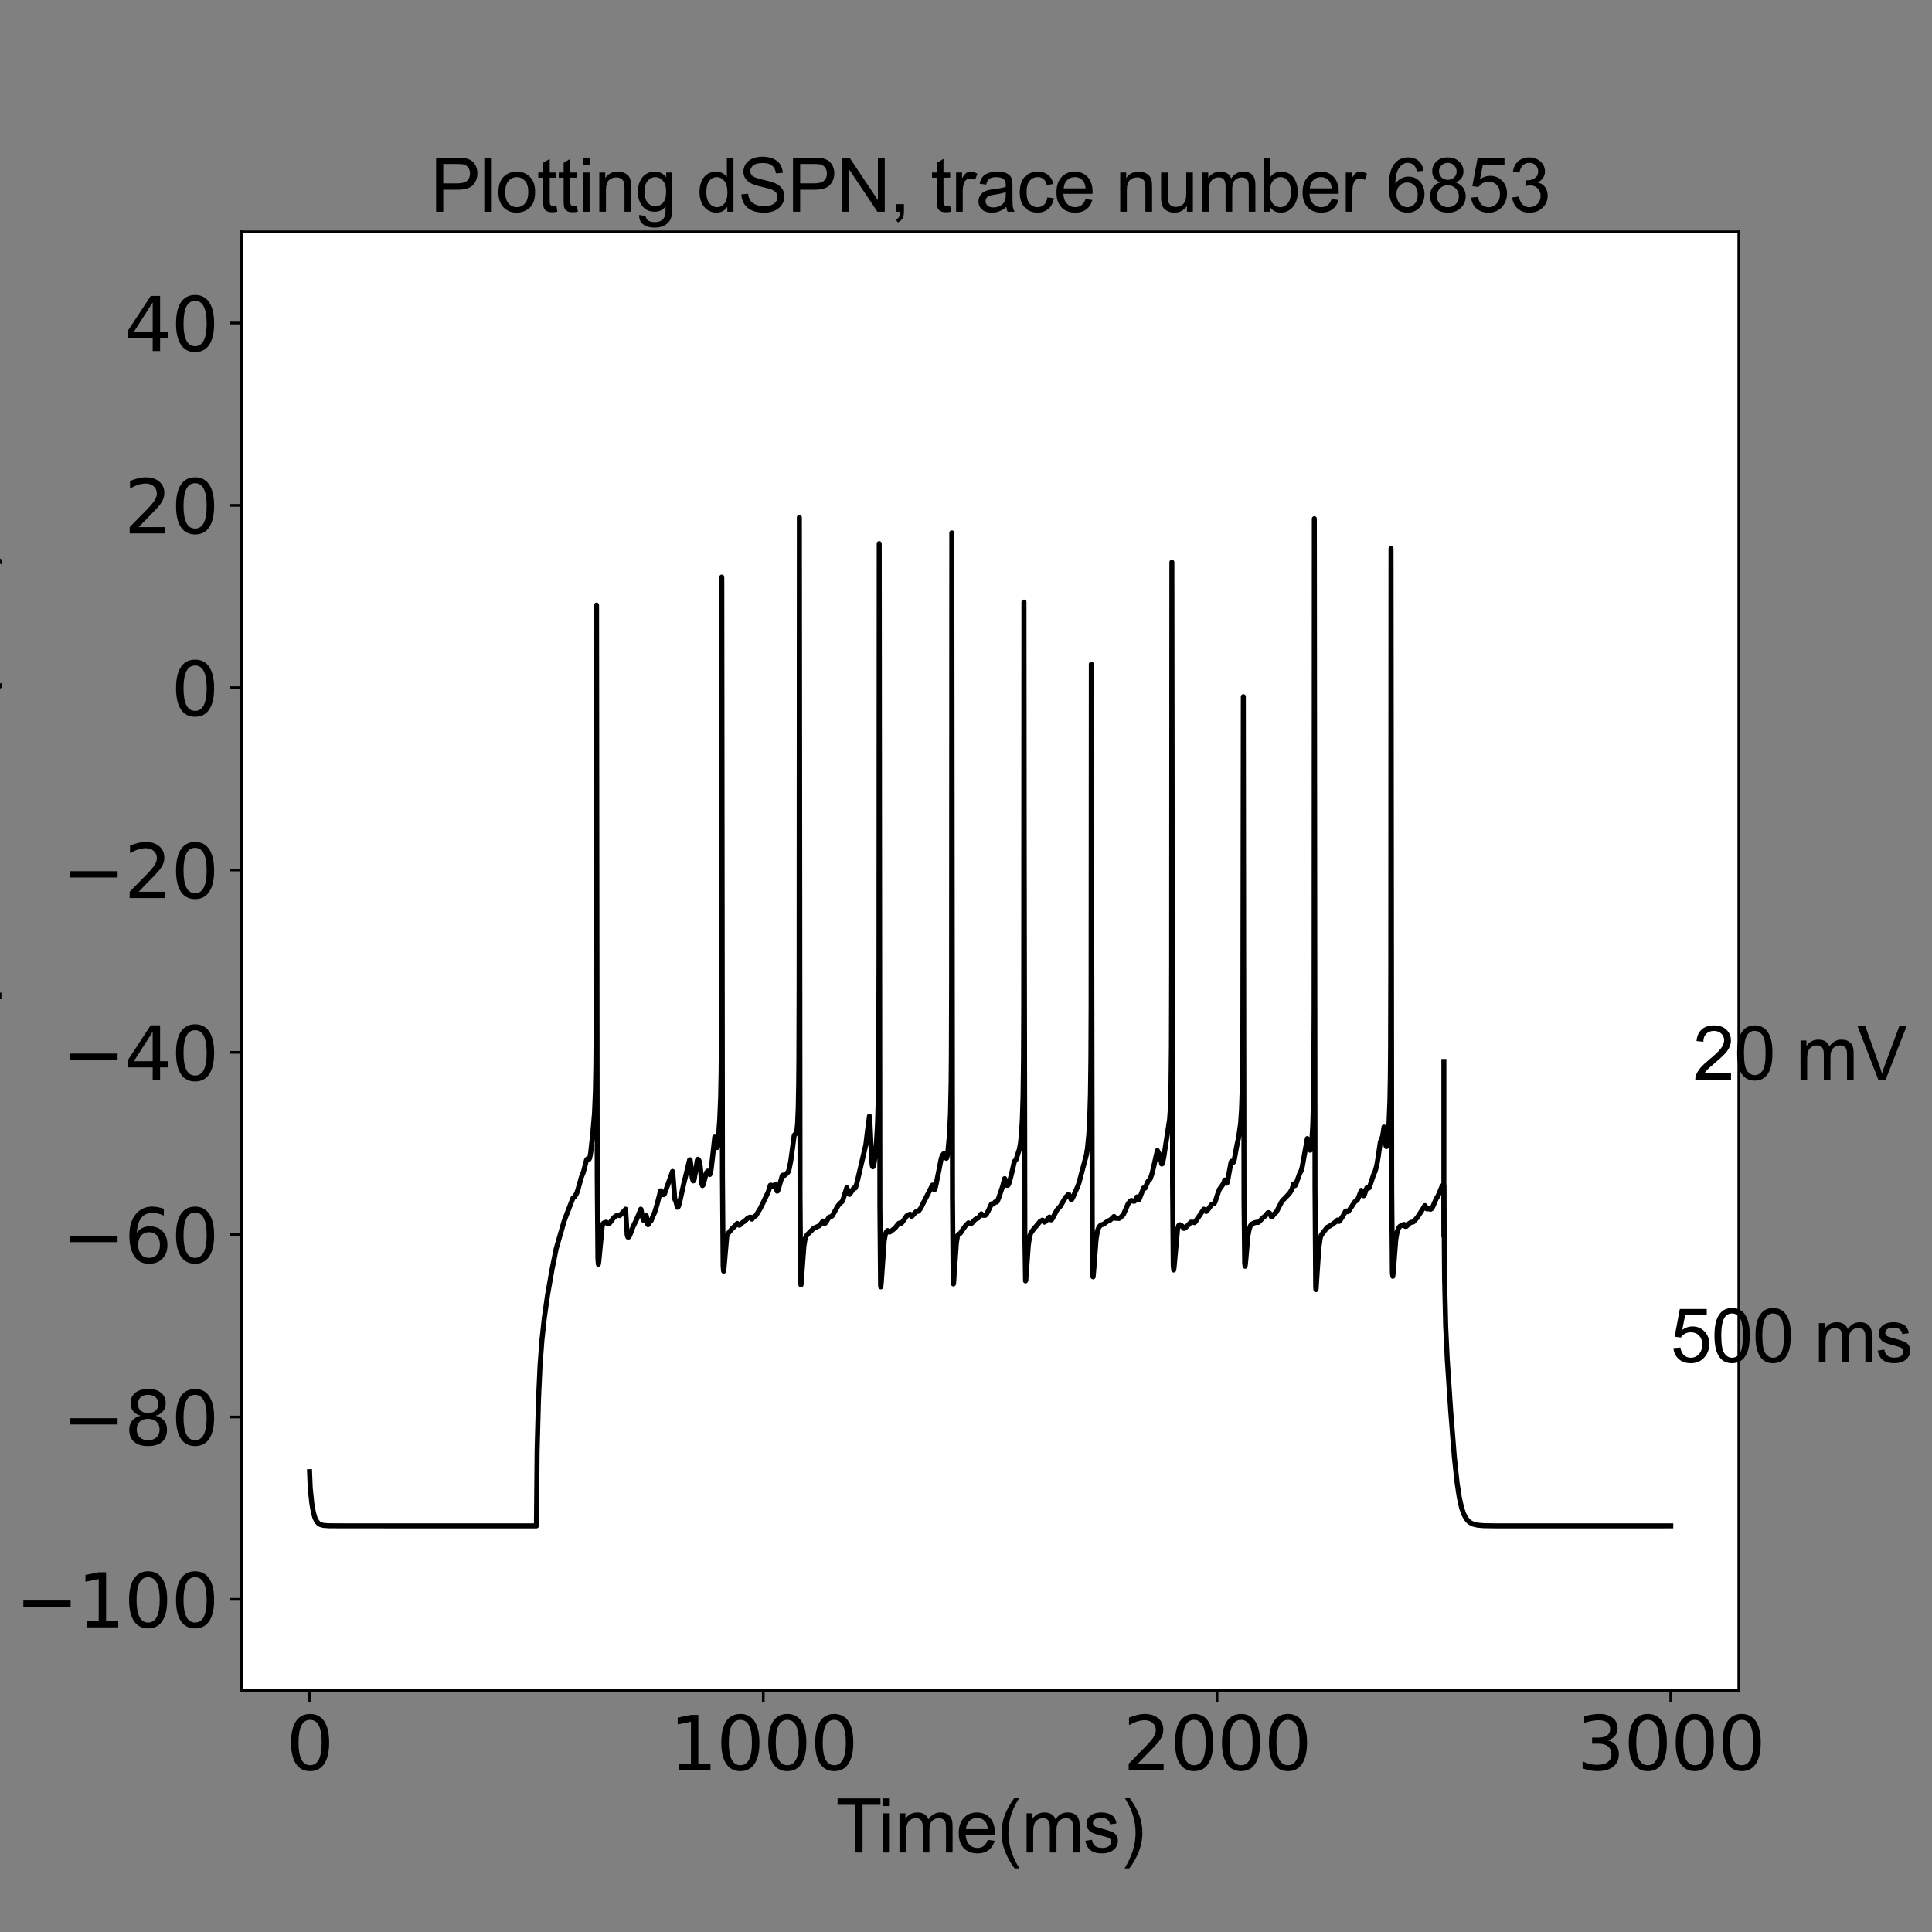 <?xml version="1.0" encoding="utf-8" standalone="no"?>
<!DOCTYPE svg PUBLIC "-//W3C//DTD SVG 1.1//EN"
  "http://www.w3.org/Graphics/SVG/1.1/DTD/svg11.dtd">
<svg xmlns:xlink="http://www.w3.org/1999/xlink" width="576pt" height="576pt" viewBox="0 0 576 576" xmlns="http://www.w3.org/2000/svg" version="1.1">
 <rect x="0" y="0" width="576" height="576" fill="#808080" stroke="none"/>
 <defs>
  <style type="text/css">*{stroke-linejoin: round; stroke-linecap: butt}</style>
 </defs>
 <g id="figure_1">
  <g id="patch_1">
   <path d="M 0 576 
L 576 576 
L 576 0 
L 0 0 
L 0 576 
z
" style="fill: none"/>
  </g>
  <g id="axes_1">
   <g id="patch_2">
    <path d="M 72 504 
L 518.4 504 
L 518.4 69.12 
L 72 69.12 
z
" style="fill: #ffffff"/>
   </g>
   <g id="matplotlib.axis_1">
    <g id="xtick_1">
     <g id="line2d_1">
      <defs>
       <path id="mdc29467025" d="M 0 0 
L 0 3.5 
" style="stroke: #000000; stroke-width: 0.8"/>
      </defs>
      <g>
       <use xlink:href="#mdc29467025" x="92.291" y="504" style="stroke: #000000; stroke-width: 0.8"/>
      </g>
     </g>
     <g id="text_1">
      <!-- 0 -->
      <g transform="translate(85.292 527.717)scale(0.22 -0.22)">
       <defs>
        <path id="DejaVuSans-30" d="M 2034 4250 
Q 1547 4250 1301 3770 
Q 1056 3291 1056 2328 
Q 1056 1369 1301 889 
Q 1547 409 2034 409 
Q 2525 409 2770 889 
Q 3016 1369 3016 2328 
Q 3016 3291 2770 3770 
Q 2525 4250 2034 4250 
z
M 2034 4750 
Q 2819 4750 3233 4129 
Q 3647 3509 3647 2328 
Q 3647 1150 3233 529 
Q 2819 -91 2034 -91 
Q 1250 -91 836 529 
Q 422 1150 422 2328 
Q 422 3509 836 4129 
Q 1250 4750 2034 4750 
z
" transform="scale(0.016)"/>
       </defs>
       <use xlink:href="#DejaVuSans-30"/>
      </g>
     </g>
    </g>
    <g id="xtick_2">
     <g id="line2d_2">
      <g>
       <use xlink:href="#mdc29467025" x="227.564" y="504" style="stroke: #000000; stroke-width: 0.8"/>
      </g>
     </g>
     <g id="text_2">
      <!-- 1000 -->
      <g transform="translate(199.569 527.717)scale(0.22 -0.22)">
       <defs>
        <path id="DejaVuSans-31" d="M 794 531 
L 1825 531 
L 1825 4091 
L 703 3866 
L 703 4441 
L 1819 4666 
L 2450 4666 
L 2450 531 
L 3481 531 
L 3481 0 
L 794 0 
L 794 531 
z
" transform="scale(0.016)"/>
       </defs>
       <use xlink:href="#DejaVuSans-31"/>
       <use xlink:href="#DejaVuSans-30" x="63.623"/>
       <use xlink:href="#DejaVuSans-30" x="127.246"/>
       <use xlink:href="#DejaVuSans-30" x="190.869"/>
      </g>
     </g>
    </g>
    <g id="xtick_3">
     <g id="line2d_3">
      <g>
       <use xlink:href="#mdc29467025" x="362.836" y="504" style="stroke: #000000; stroke-width: 0.8"/>
      </g>
     </g>
     <g id="text_3">
      <!-- 2000 -->
      <g transform="translate(334.841 527.717)scale(0.22 -0.22)">
       <defs>
        <path id="DejaVuSans-32" d="M 1228 531 
L 3431 531 
L 3431 0 
L 469 0 
L 469 531 
Q 828 903 1448 1529 
Q 2069 2156 2228 2338 
Q 2531 2678 2651 2914 
Q 2772 3150 2772 3378 
Q 2772 3750 2511 3984 
Q 2250 4219 1831 4219 
Q 1534 4219 1204 4116 
Q 875 4013 500 3803 
L 500 4441 
Q 881 4594 1212 4672 
Q 1544 4750 1819 4750 
Q 2544 4750 2975 4387 
Q 3406 4025 3406 3419 
Q 3406 3131 3298 2873 
Q 3191 2616 2906 2266 
Q 2828 2175 2409 1742 
Q 1991 1309 1228 531 
z
" transform="scale(0.016)"/>
       </defs>
       <use xlink:href="#DejaVuSans-32"/>
       <use xlink:href="#DejaVuSans-30" x="63.623"/>
       <use xlink:href="#DejaVuSans-30" x="127.246"/>
       <use xlink:href="#DejaVuSans-30" x="190.869"/>
      </g>
     </g>
    </g>
    <g id="xtick_4">
     <g id="line2d_4">
      <g>
       <use xlink:href="#mdc29467025" x="498.109" y="504" style="stroke: #000000; stroke-width: 0.8"/>
      </g>
     </g>
     <g id="text_4">
      <!-- 3000 -->
      <g transform="translate(470.114 527.717)scale(0.22 -0.22)">
       <defs>
        <path id="DejaVuSans-33" d="M 2597 2516 
Q 3050 2419 3304 2112 
Q 3559 1806 3559 1356 
Q 3559 666 3084 287 
Q 2609 -91 1734 -91 
Q 1441 -91 1130 -33 
Q 819 25 488 141 
L 488 750 
Q 750 597 1062 519 
Q 1375 441 1716 441 
Q 2309 441 2620 675 
Q 2931 909 2931 1356 
Q 2931 1769 2642 2001 
Q 2353 2234 1838 2234 
L 1294 2234 
L 1294 2753 
L 1863 2753 
Q 2328 2753 2575 2939 
Q 2822 3125 2822 3475 
Q 2822 3834 2567 4026 
Q 2313 4219 1838 4219 
Q 1578 4219 1281 4162 
Q 984 4106 628 3988 
L 628 4550 
Q 988 4650 1302 4700 
Q 1616 4750 1894 4750 
Q 2613 4750 3031 4423 
Q 3450 4097 3450 3541 
Q 3450 3153 3228 2886 
Q 3006 2619 2597 2516 
z
" transform="scale(0.016)"/>
       </defs>
       <use xlink:href="#DejaVuSans-33"/>
       <use xlink:href="#DejaVuSans-30" x="63.623"/>
       <use xlink:href="#DejaVuSans-30" x="127.246"/>
       <use xlink:href="#DejaVuSans-30" x="190.869"/>
      </g>
     </g>
    </g>
    <g id="text_5">
     <!-- Time(ms) -->
     <g transform="translate(249.182 552.307)scale(0.22 -0.22)">
      <defs>
       <path id="ArialMT-54" d="M 1659 0 
L 1659 4041 
L 150 4041 
L 150 4581 
L 3781 4581 
L 3781 4041 
L 2266 4041 
L 2266 0 
L 1659 0 
z
" transform="scale(0.016)"/>
       <path id="ArialMT-69" d="M 425 3934 
L 425 4581 
L 988 4581 
L 988 3934 
L 425 3934 
z
M 425 0 
L 425 3319 
L 988 3319 
L 988 0 
L 425 0 
z
" transform="scale(0.016)"/>
       <path id="ArialMT-6d" d="M 422 0 
L 422 3319 
L 925 3319 
L 925 2853 
Q 1081 3097 1340 3245 
Q 1600 3394 1931 3394 
Q 2300 3394 2536 3241 
Q 2772 3088 2869 2813 
Q 3263 3394 3894 3394 
Q 4388 3394 4653 3120 
Q 4919 2847 4919 2278 
L 4919 0 
L 4359 0 
L 4359 2091 
Q 4359 2428 4304 2576 
Q 4250 2725 4106 2815 
Q 3963 2906 3769 2906 
Q 3419 2906 3187 2673 
Q 2956 2441 2956 1928 
L 2956 0 
L 2394 0 
L 2394 2156 
Q 2394 2531 2256 2718 
Q 2119 2906 1806 2906 
Q 1569 2906 1367 2781 
Q 1166 2656 1075 2415 
Q 984 2175 984 1722 
L 984 0 
L 422 0 
z
" transform="scale(0.016)"/>
       <path id="ArialMT-65" d="M 2694 1069 
L 3275 997 
Q 3138 488 2766 206 
Q 2394 -75 1816 -75 
Q 1088 -75 661 373 
Q 234 822 234 1631 
Q 234 2469 665 2931 
Q 1097 3394 1784 3394 
Q 2450 3394 2872 2941 
Q 3294 2488 3294 1666 
Q 3294 1616 3291 1516 
L 816 1516 
Q 847 969 1125 678 
Q 1403 388 1819 388 
Q 2128 388 2347 550 
Q 2566 713 2694 1069 
z
M 847 1978 
L 2700 1978 
Q 2663 2397 2488 2606 
Q 2219 2931 1791 2931 
Q 1403 2931 1139 2672 
Q 875 2413 847 1978 
z
" transform="scale(0.016)"/>
       <path id="ArialMT-28" d="M 1497 -1347 
Q 1031 -759 709 28 
Q 388 816 388 1659 
Q 388 2403 628 3084 
Q 909 3875 1497 4659 
L 1900 4659 
Q 1522 4009 1400 3731 
Q 1209 3300 1100 2831 
Q 966 2247 966 1656 
Q 966 153 1900 -1347 
L 1497 -1347 
z
" transform="scale(0.016)"/>
       <path id="ArialMT-73" d="M 197 991 
L 753 1078 
Q 800 744 1014 566 
Q 1228 388 1613 388 
Q 2000 388 2187 545 
Q 2375 703 2375 916 
Q 2375 1106 2209 1216 
Q 2094 1291 1634 1406 
Q 1016 1563 777 1677 
Q 538 1791 414 1992 
Q 291 2194 291 2438 
Q 291 2659 392 2848 
Q 494 3038 669 3163 
Q 800 3259 1026 3326 
Q 1253 3394 1513 3394 
Q 1903 3394 2198 3281 
Q 2494 3169 2634 2976 
Q 2775 2784 2828 2463 
L 2278 2388 
Q 2241 2644 2061 2787 
Q 1881 2931 1553 2931 
Q 1166 2931 1000 2803 
Q 834 2675 834 2503 
Q 834 2394 903 2306 
Q 972 2216 1119 2156 
Q 1203 2125 1616 2013 
Q 2213 1853 2448 1751 
Q 2684 1650 2818 1456 
Q 2953 1263 2953 975 
Q 2953 694 2789 445 
Q 2625 197 2315 61 
Q 2006 -75 1616 -75 
Q 969 -75 630 194 
Q 291 463 197 991 
z
" transform="scale(0.016)"/>
       <path id="ArialMT-29" d="M 791 -1347 
L 388 -1347 
Q 1322 153 1322 1656 
Q 1322 2244 1188 2822 
Q 1081 3291 891 3722 
Q 769 4003 388 4659 
L 791 4659 
Q 1378 3875 1659 3084 
Q 1900 2403 1900 1659 
Q 1900 816 1576 28 
Q 1253 -759 791 -1347 
z
" transform="scale(0.016)"/>
      </defs>
      <use xlink:href="#ArialMT-54"/>
      <use xlink:href="#ArialMT-69" x="57.334"/>
      <use xlink:href="#ArialMT-6d" x="79.551"/>
      <use xlink:href="#ArialMT-65" x="162.852"/>
      <use xlink:href="#ArialMT-28" x="218.467"/>
      <use xlink:href="#ArialMT-6d" x="251.768"/>
      <use xlink:href="#ArialMT-73" x="335.068"/>
      <use xlink:href="#ArialMT-29" x="385.068"/>
     </g>
    </g>
   </g>
   <g id="matplotlib.axis_2">
    <g id="ytick_1">
     <g id="line2d_5">
      <defs>
       <path id="mc623de86ed" d="M 0 0 
L -3.5 0 
" style="stroke: #000000; stroke-width: 0.8"/>
      </defs>
      <g>
       <use xlink:href="#mc623de86ed" x="72" y="476.82" style="stroke: #000000; stroke-width: 0.8"/>
      </g>
     </g>
     <g id="text_6">
      <!-- −100 -->
      <g transform="translate(4.572 485.178)scale(0.22 -0.22)">
       <defs>
        <path id="DejaVuSans-2212" d="M 678 2272 
L 4684 2272 
L 4684 1741 
L 678 1741 
L 678 2272 
z
" transform="scale(0.016)"/>
       </defs>
       <use xlink:href="#DejaVuSans-2212"/>
       <use xlink:href="#DejaVuSans-31" x="83.789"/>
       <use xlink:href="#DejaVuSans-30" x="147.412"/>
       <use xlink:href="#DejaVuSans-30" x="211.035"/>
      </g>
     </g>
    </g>
    <g id="ytick_2">
     <g id="line2d_6">
      <g>
       <use xlink:href="#mc623de86ed" x="72" y="422.46" style="stroke: #000000; stroke-width: 0.8"/>
      </g>
     </g>
     <g id="text_7">
      <!-- −80 -->
      <g transform="translate(18.57 430.818)scale(0.22 -0.22)">
       <defs>
        <path id="DejaVuSans-38" d="M 2034 2216 
Q 1584 2216 1326 1975 
Q 1069 1734 1069 1313 
Q 1069 891 1326 650 
Q 1584 409 2034 409 
Q 2484 409 2743 651 
Q 3003 894 3003 1313 
Q 3003 1734 2745 1975 
Q 2488 2216 2034 2216 
z
M 1403 2484 
Q 997 2584 770 2862 
Q 544 3141 544 3541 
Q 544 4100 942 4425 
Q 1341 4750 2034 4750 
Q 2731 4750 3128 4425 
Q 3525 4100 3525 3541 
Q 3525 3141 3298 2862 
Q 3072 2584 2669 2484 
Q 3125 2378 3379 2068 
Q 3634 1759 3634 1313 
Q 3634 634 3220 271 
Q 2806 -91 2034 -91 
Q 1263 -91 848 271 
Q 434 634 434 1313 
Q 434 1759 690 2068 
Q 947 2378 1403 2484 
z
M 1172 3481 
Q 1172 3119 1398 2916 
Q 1625 2713 2034 2713 
Q 2441 2713 2670 2916 
Q 2900 3119 2900 3481 
Q 2900 3844 2670 4047 
Q 2441 4250 2034 4250 
Q 1625 4250 1398 4047 
Q 1172 3844 1172 3481 
z
" transform="scale(0.016)"/>
       </defs>
       <use xlink:href="#DejaVuSans-2212"/>
       <use xlink:href="#DejaVuSans-38" x="83.789"/>
       <use xlink:href="#DejaVuSans-30" x="147.412"/>
      </g>
     </g>
    </g>
    <g id="ytick_3">
     <g id="line2d_7">
      <g>
       <use xlink:href="#mc623de86ed" x="72" y="368.1" style="stroke: #000000; stroke-width: 0.8"/>
      </g>
     </g>
     <g id="text_8">
      <!-- −60 -->
      <g transform="translate(18.57 376.458)scale(0.22 -0.22)">
       <defs>
        <path id="DejaVuSans-36" d="M 2113 2584 
Q 1688 2584 1439 2293 
Q 1191 2003 1191 1497 
Q 1191 994 1439 701 
Q 1688 409 2113 409 
Q 2538 409 2786 701 
Q 3034 994 3034 1497 
Q 3034 2003 2786 2293 
Q 2538 2584 2113 2584 
z
M 3366 4563 
L 3366 3988 
Q 3128 4100 2886 4159 
Q 2644 4219 2406 4219 
Q 1781 4219 1451 3797 
Q 1122 3375 1075 2522 
Q 1259 2794 1537 2939 
Q 1816 3084 2150 3084 
Q 2853 3084 3261 2657 
Q 3669 2231 3669 1497 
Q 3669 778 3244 343 
Q 2819 -91 2113 -91 
Q 1303 -91 875 529 
Q 447 1150 447 2328 
Q 447 3434 972 4092 
Q 1497 4750 2381 4750 
Q 2619 4750 2861 4703 
Q 3103 4656 3366 4563 
z
" transform="scale(0.016)"/>
       </defs>
       <use xlink:href="#DejaVuSans-2212"/>
       <use xlink:href="#DejaVuSans-36" x="83.789"/>
       <use xlink:href="#DejaVuSans-30" x="147.412"/>
      </g>
     </g>
    </g>
    <g id="ytick_4">
     <g id="line2d_8">
      <g>
       <use xlink:href="#mc623de86ed" x="72" y="313.74" style="stroke: #000000; stroke-width: 0.8"/>
      </g>
     </g>
     <g id="text_9">
      <!-- −40 -->
      <g transform="translate(18.57 322.098)scale(0.22 -0.22)">
       <defs>
        <path id="DejaVuSans-34" d="M 2419 4116 
L 825 1625 
L 2419 1625 
L 2419 4116 
z
M 2253 4666 
L 3047 4666 
L 3047 1625 
L 3713 1625 
L 3713 1100 
L 3047 1100 
L 3047 0 
L 2419 0 
L 2419 1100 
L 313 1100 
L 313 1709 
L 2253 4666 
z
" transform="scale(0.016)"/>
       </defs>
       <use xlink:href="#DejaVuSans-2212"/>
       <use xlink:href="#DejaVuSans-34" x="83.789"/>
       <use xlink:href="#DejaVuSans-30" x="147.412"/>
      </g>
     </g>
    </g>
    <g id="ytick_5">
     <g id="line2d_9">
      <g>
       <use xlink:href="#mc623de86ed" x="72" y="259.38" style="stroke: #000000; stroke-width: 0.8"/>
      </g>
     </g>
     <g id="text_10">
      <!-- −20 -->
      <g transform="translate(18.57 267.738)scale(0.22 -0.22)">
       <use xlink:href="#DejaVuSans-2212"/>
       <use xlink:href="#DejaVuSans-32" x="83.789"/>
       <use xlink:href="#DejaVuSans-30" x="147.412"/>
      </g>
     </g>
    </g>
    <g id="ytick_6">
     <g id="line2d_10">
      <g>
       <use xlink:href="#mc623de86ed" x="72" y="205.02" style="stroke: #000000; stroke-width: 0.8"/>
      </g>
     </g>
     <g id="text_11">
      <!-- 0 -->
      <g transform="translate(51.002 213.378)scale(0.22 -0.22)">
       <use xlink:href="#DejaVuSans-30"/>
      </g>
     </g>
    </g>
    <g id="ytick_7">
     <g id="line2d_11">
      <g>
       <use xlink:href="#mc623de86ed" x="72" y="150.66" style="stroke: #000000; stroke-width: 0.8"/>
      </g>
     </g>
     <g id="text_12">
      <!-- 20 -->
      <g transform="translate(37.005 159.018)scale(0.22 -0.22)">
       <use xlink:href="#DejaVuSans-32"/>
       <use xlink:href="#DejaVuSans-30" x="63.623"/>
      </g>
     </g>
    </g>
    <g id="ytick_8">
     <g id="line2d_12">
      <g>
       <use xlink:href="#mc623de86ed" x="72" y="96.3" style="stroke: #000000; stroke-width: 0.8"/>
      </g>
     </g>
     <g id="text_13">
      <!-- 40 -->
      <g transform="translate(37.005 104.658)scale(0.22 -0.22)">
       <use xlink:href="#DejaVuSans-34"/>
       <use xlink:href="#DejaVuSans-30" x="63.623"/>
      </g>
     </g>
    </g>
    <g id="text_14">
     <!-- Membrane potential (mV) -->
     <g transform="translate(-4.058 410.655)rotate(-90)scale(0.22 -0.22)">
      <defs>
       <path id="ArialMT-4d" d="M 475 0 
L 475 4581 
L 1388 4581 
L 2472 1338 
Q 2622 884 2691 659 
Q 2769 909 2934 1394 
L 4031 4581 
L 4847 4581 
L 4847 0 
L 4263 0 
L 4263 3834 
L 2931 0 
L 2384 0 
L 1059 3900 
L 1059 0 
L 475 0 
z
" transform="scale(0.016)"/>
       <path id="ArialMT-62" d="M 941 0 
L 419 0 
L 419 4581 
L 981 4581 
L 981 2947 
Q 1338 3394 1891 3394 
Q 2197 3394 2470 3270 
Q 2744 3147 2920 2923 
Q 3097 2700 3197 2384 
Q 3297 2069 3297 1709 
Q 3297 856 2875 390 
Q 2453 -75 1863 -75 
Q 1275 -75 941 416 
L 941 0 
z
M 934 1684 
Q 934 1088 1097 822 
Q 1363 388 1816 388 
Q 2184 388 2453 708 
Q 2722 1028 2722 1663 
Q 2722 2313 2464 2622 
Q 2206 2931 1841 2931 
Q 1472 2931 1203 2611 
Q 934 2291 934 1684 
z
" transform="scale(0.016)"/>
       <path id="ArialMT-72" d="M 416 0 
L 416 3319 
L 922 3319 
L 922 2816 
Q 1116 3169 1280 3281 
Q 1444 3394 1641 3394 
Q 1925 3394 2219 3213 
L 2025 2691 
Q 1819 2813 1613 2813 
Q 1428 2813 1281 2702 
Q 1134 2591 1072 2394 
Q 978 2094 978 1738 
L 978 0 
L 416 0 
z
" transform="scale(0.016)"/>
       <path id="ArialMT-61" d="M 2588 409 
Q 2275 144 1986 34 
Q 1697 -75 1366 -75 
Q 819 -75 525 192 
Q 231 459 231 875 
Q 231 1119 342 1320 
Q 453 1522 633 1644 
Q 813 1766 1038 1828 
Q 1203 1872 1538 1913 
Q 2219 1994 2541 2106 
Q 2544 2222 2544 2253 
Q 2544 2597 2384 2738 
Q 2169 2928 1744 2928 
Q 1347 2928 1158 2789 
Q 969 2650 878 2297 
L 328 2372 
Q 403 2725 575 2942 
Q 747 3159 1072 3276 
Q 1397 3394 1825 3394 
Q 2250 3394 2515 3294 
Q 2781 3194 2906 3042 
Q 3031 2891 3081 2659 
Q 3109 2516 3109 2141 
L 3109 1391 
Q 3109 606 3145 398 
Q 3181 191 3288 0 
L 2700 0 
Q 2613 175 2588 409 
z
M 2541 1666 
Q 2234 1541 1622 1453 
Q 1275 1403 1131 1340 
Q 988 1278 909 1158 
Q 831 1038 831 891 
Q 831 666 1001 516 
Q 1172 366 1500 366 
Q 1825 366 2078 508 
Q 2331 650 2450 897 
Q 2541 1088 2541 1459 
L 2541 1666 
z
" transform="scale(0.016)"/>
       <path id="ArialMT-6e" d="M 422 0 
L 422 3319 
L 928 3319 
L 928 2847 
Q 1294 3394 1984 3394 
Q 2284 3394 2536 3286 
Q 2788 3178 2913 3003 
Q 3038 2828 3088 2588 
Q 3119 2431 3119 2041 
L 3119 0 
L 2556 0 
L 2556 2019 
Q 2556 2363 2490 2533 
Q 2425 2703 2258 2804 
Q 2091 2906 1866 2906 
Q 1506 2906 1245 2678 
Q 984 2450 984 1813 
L 984 0 
L 422 0 
z
" transform="scale(0.016)"/>
       <path id="ArialMT-20" transform="scale(0.016)"/>
       <path id="ArialMT-70" d="M 422 -1272 
L 422 3319 
L 934 3319 
L 934 2888 
Q 1116 3141 1344 3267 
Q 1572 3394 1897 3394 
Q 2322 3394 2647 3175 
Q 2972 2956 3137 2557 
Q 3303 2159 3303 1684 
Q 3303 1175 3120 767 
Q 2938 359 2589 142 
Q 2241 -75 1856 -75 
Q 1575 -75 1351 44 
Q 1128 163 984 344 
L 984 -1272 
L 422 -1272 
z
M 931 1641 
Q 931 1000 1190 694 
Q 1450 388 1819 388 
Q 2194 388 2461 705 
Q 2728 1022 2728 1688 
Q 2728 2322 2467 2637 
Q 2206 2953 1844 2953 
Q 1484 2953 1207 2617 
Q 931 2281 931 1641 
z
" transform="scale(0.016)"/>
       <path id="ArialMT-6f" d="M 213 1659 
Q 213 2581 725 3025 
Q 1153 3394 1769 3394 
Q 2453 3394 2887 2945 
Q 3322 2497 3322 1706 
Q 3322 1066 3130 698 
Q 2938 331 2570 128 
Q 2203 -75 1769 -75 
Q 1072 -75 642 372 
Q 213 819 213 1659 
z
M 791 1659 
Q 791 1022 1069 705 
Q 1347 388 1769 388 
Q 2188 388 2466 706 
Q 2744 1025 2744 1678 
Q 2744 2294 2464 2611 
Q 2184 2928 1769 2928 
Q 1347 2928 1069 2612 
Q 791 2297 791 1659 
z
" transform="scale(0.016)"/>
       <path id="ArialMT-74" d="M 1650 503 
L 1731 6 
Q 1494 -44 1306 -44 
Q 1000 -44 831 53 
Q 663 150 594 308 
Q 525 466 525 972 
L 525 2881 
L 113 2881 
L 113 3319 
L 525 3319 
L 525 4141 
L 1084 4478 
L 1084 3319 
L 1650 3319 
L 1650 2881 
L 1084 2881 
L 1084 941 
Q 1084 700 1114 631 
Q 1144 563 1211 522 
Q 1278 481 1403 481 
Q 1497 481 1650 503 
z
" transform="scale(0.016)"/>
       <path id="ArialMT-6c" d="M 409 0 
L 409 4581 
L 972 4581 
L 972 0 
L 409 0 
z
" transform="scale(0.016)"/>
       <path id="ArialMT-56" d="M 1803 0 
L 28 4581 
L 684 4581 
L 1875 1253 
Q 2019 853 2116 503 
Q 2222 878 2363 1253 
L 3600 4581 
L 4219 4581 
L 2425 0 
L 1803 0 
z
" transform="scale(0.016)"/>
      </defs>
      <use xlink:href="#ArialMT-4d"/>
      <use xlink:href="#ArialMT-65" x="83.301"/>
      <use xlink:href="#ArialMT-6d" x="138.916"/>
      <use xlink:href="#ArialMT-62" x="222.217"/>
      <use xlink:href="#ArialMT-72" x="277.832"/>
      <use xlink:href="#ArialMT-61" x="311.133"/>
      <use xlink:href="#ArialMT-6e" x="366.748"/>
      <use xlink:href="#ArialMT-65" x="422.363"/>
      <use xlink:href="#ArialMT-20" x="477.979"/>
      <use xlink:href="#ArialMT-70" x="505.762"/>
      <use xlink:href="#ArialMT-6f" x="561.377"/>
      <use xlink:href="#ArialMT-74" x="616.992"/>
      <use xlink:href="#ArialMT-65" x="644.775"/>
      <use xlink:href="#ArialMT-6e" x="700.391"/>
      <use xlink:href="#ArialMT-74" x="756.006"/>
      <use xlink:href="#ArialMT-69" x="783.789"/>
      <use xlink:href="#ArialMT-61" x="806.006"/>
      <use xlink:href="#ArialMT-6c" x="861.621"/>
      <use xlink:href="#ArialMT-20" x="883.838"/>
      <use xlink:href="#ArialMT-28" x="911.621"/>
      <use xlink:href="#ArialMT-6d" x="944.922"/>
      <use xlink:href="#ArialMT-56" x="1028.223"/>
      <use xlink:href="#ArialMT-29" x="1094.922"/>
     </g>
    </g>
   </g>
   <g id="line2d_13">
    <path d="M 92.291 438.768 
L 92.494 443.632 
L 92.967 448.232 
L 93.441 450.926 
L 93.914 452.554 
L 94.455 453.628 
L 94.996 454.214 
L 95.605 454.56 
L 96.484 454.778 
L 98.04 454.886 
L 103.383 454.912 
L 159.927 454.913 
L 160.13 432.681 
L 160.536 417.379 
L 161.009 407.079 
L 161.551 399.717 
L 162.295 392.783 
L 163.241 386.125 
L 164.527 378.736 
L 165.812 372.315 
L 168.247 363.855 
L 170.817 357.196 
L 171.358 356.761 
L 171.967 355.68 
L 172.305 354.651 
L 173.319 350.969 
L 173.928 349.451 
L 174.875 345.788 
L 175.145 345.497 
L 175.619 345.609 
L 175.822 345.194 
L 176.092 343.748 
L 176.701 338.182 
L 177.242 331.918 
L 177.513 325.393 
L 177.648 317.755 
L 177.716 309.392 
L 177.783 285.264 
L 177.851 180.391 
L 178.054 351.26 
L 178.257 375.293 
L 178.392 376.922 
L 178.527 376.115 
L 179.542 365.541 
L 179.812 364.796 
L 180.151 364.518 
L 180.759 364.372 
L 181.165 364.858 
L 181.436 364.826 
L 181.909 364.488 
L 182.315 363.913 
L 182.991 363.021 
L 183.6 362.528 
L 184.073 362.291 
L 184.75 362.422 
L 186.373 360.69 
L 186.508 360.484 
L 186.982 368.261 
L 187.185 368.823 
L 187.455 368.792 
L 187.726 368.396 
L 188.199 367.131 
L 188.74 365.716 
L 189.62 363.932 
L 190.499 361.849 
L 191.04 360.495 
L 191.108 360.548 
L 191.446 362.381 
L 191.784 363.763 
L 192.055 363.888 
L 192.257 363.64 
L 192.596 362.678 
L 192.663 362.437 
L 192.731 362.587 
L 193.069 364.941 
L 193.204 365.128 
L 193.34 364.991 
L 193.745 364.168 
L 193.948 364.159 
L 194.151 363.882 
L 194.557 362.829 
L 194.895 362.097 
L 195.166 361.522 
L 195.91 359.067 
L 196.924 355.021 
L 197.465 355.474 
L 197.804 356.182 
L 198.007 356.088 
L 198.209 355.657 
L 199.021 353.417 
L 199.495 352.081 
L 200.509 349.247 
L 200.577 349.541 
L 201.185 357.561 
L 201.524 358.238 
L 201.929 359.928 
L 202.132 359.872 
L 202.335 359.524 
L 202.673 358.251 
L 203.959 352.472 
L 204.364 350.885 
L 205.582 345.854 
L 205.717 345.774 
L 205.785 345.92 
L 205.988 347.674 
L 206.393 351.265 
L 206.664 352.073 
L 206.799 352.015 
L 207.002 351.457 
L 207.34 349.425 
L 207.881 345.935 
L 208.084 345.623 
L 208.22 345.702 
L 208.423 346.075 
L 208.693 347.076 
L 208.828 348.39 
L 209.234 353.006 
L 209.437 353.478 
L 209.572 353.366 
L 209.843 352.492 
L 210.587 349.644 
L 210.993 349.15 
L 211.601 350.175 
L 211.737 349.926 
L 212.007 348.656 
L 212.481 344.579 
L 213.089 339.006 
L 213.225 339.405 
L 213.766 342.131 
L 213.901 341.756 
L 214.104 340.221 
L 214.577 333.662 
L 214.848 327.094 
L 214.983 319.92 
L 215.051 312.392 
L 215.119 292.394 
L 215.186 172.05 
L 215.389 350.811 
L 215.592 377.432 
L 215.727 378.978 
L 215.863 377.996 
L 216.674 368.613 
L 217.012 367.819 
L 218.162 366.434 
L 219.177 365.437 
L 219.785 364.741 
L 219.921 364.815 
L 220.394 365.286 
L 220.597 365.226 
L 221.206 364.623 
L 221.544 364.349 
L 221.95 364.123 
L 222.964 363.156 
L 223.438 362.935 
L 223.708 362.899 
L 223.776 362.876 
L 224.182 363.471 
L 224.385 363.251 
L 224.791 362.771 
L 225.332 362.463 
L 226.617 360.356 
L 227.361 358.866 
L 229.052 355.349 
L 229.66 353.362 
L 229.863 353.326 
L 230.201 353.619 
L 230.472 353.754 
L 230.675 353.597 
L 231.148 353.065 
L 231.689 355.126 
L 231.825 355.086 
L 232.028 354.6 
L 233.245 350.443 
L 233.516 350.33 
L 233.854 350.461 
L 234.598 349.821 
L 235.004 349.362 
L 235.274 348.546 
L 235.748 346.166 
L 236.221 342.678 
L 236.762 338.613 
L 236.965 338.216 
L 237.371 337.906 
L 237.574 337.124 
L 237.777 335.103 
L 237.98 330.424 
L 238.115 323.211 
L 238.183 315.354 
L 238.25 292.559 
L 238.318 154.259 
L 238.521 356.824 
L 238.724 382.478 
L 238.791 383.092 
L 238.859 382.811 
L 239.129 378.91 
L 239.671 371.544 
L 240.009 369.477 
L 240.347 368.563 
L 240.753 368.031 
L 242.647 366.159 
L 243.661 365.729 
L 243.999 365.543 
L 244.27 365.452 
L 244.676 364.987 
L 245.352 364.045 
L 245.42 364.122 
L 245.825 364.754 
L 246.028 364.676 
L 246.367 364.197 
L 247.178 362.885 
L 247.449 362.807 
L 247.719 362.784 
L 248.125 362.482 
L 248.666 361.531 
L 249.748 359.611 
L 250.222 358.991 
L 250.56 358.665 
L 251.101 358.204 
L 251.439 357.346 
L 252.454 354.086 
L 252.589 354.457 
L 253.063 356.003 
L 253.265 356.093 
L 253.536 355.738 
L 254.551 354.207 
L 254.956 354.222 
L 255.159 353.811 
L 255.633 352.012 
L 258.135 341.281 
L 258.744 336.222 
L 259.217 332.758 
L 259.285 333.032 
L 259.488 337.381 
L 259.894 346.335 
L 260.097 347.693 
L 260.232 347.871 
L 260.367 347.708 
L 260.57 346.909 
L 260.976 344.193 
L 261.314 340.604 
L 261.652 334.511 
L 261.855 327.027 
L 261.991 313.618 
L 262.058 285.364 
L 262.126 162.062 
L 262.329 359.916 
L 262.532 383.252 
L 262.599 383.675 
L 262.735 382.432 
L 263.614 369.913 
L 263.952 368.047 
L 264.29 367.215 
L 264.628 366.863 
L 264.764 366.929 
L 265.102 367.329 
L 265.305 367.303 
L 266.793 366.184 
L 267.401 365.412 
L 267.943 364.746 
L 268.145 364.642 
L 268.754 364.659 
L 269.092 364.268 
L 270.31 362.513 
L 270.851 362.191 
L 271.324 361.995 
L 271.73 362.611 
L 271.933 362.561 
L 272.542 361.854 
L 273.218 361.152 
L 273.692 361.155 
L 273.962 360.942 
L 274.503 360.2 
L 275.315 358.555 
L 276.465 356.317 
L 278.02 353.301 
L 278.088 353.312 
L 278.561 354.733 
L 278.697 354.575 
L 278.967 353.627 
L 279.982 348.643 
L 280.591 345.476 
L 280.929 344.509 
L 281.402 343.896 
L 281.537 343.893 
L 281.673 344.045 
L 282.146 345.343 
L 282.214 345.3 
L 282.349 344.901 
L 282.62 343.166 
L 283.025 338.796 
L 283.364 332.153 
L 283.567 322.489 
L 283.634 314.785 
L 283.702 293.538 
L 283.769 158.858 
L 283.972 356.559 
L 284.175 382.181 
L 284.243 382.79 
L 284.311 382.486 
L 284.581 378.414 
L 285.122 370.669 
L 285.46 368.404 
L 285.663 368.128 
L 286.272 367.715 
L 286.813 366.913 
L 287.76 365.568 
L 288.707 364.583 
L 289.451 364.833 
L 289.721 364.684 
L 290.668 363.632 
L 291.007 363.391 
L 291.548 363.2 
L 291.886 362.848 
L 292.562 361.892 
L 293.036 362.321 
L 293.712 362.348 
L 294.118 361.936 
L 294.659 360.969 
L 295.606 358.913 
L 295.876 358.976 
L 296.147 358.975 
L 296.417 358.666 
L 296.688 358.344 
L 296.959 358.329 
L 297.161 358.36 
L 297.364 358.143 
L 297.77 357.092 
L 298.92 353.685 
L 299.529 351.375 
L 299.596 351.454 
L 300.205 353.411 
L 300.476 353.38 
L 300.679 353.137 
L 301.017 352.117 
L 301.558 350.06 
L 302.437 346.245 
L 302.911 345.774 
L 303.655 343.41 
L 303.925 342.594 
L 304.263 340.613 
L 304.534 338.007 
L 304.804 333.439 
L 305.007 326.693 
L 305.143 315.873 
L 305.21 299.947 
L 305.278 179.505 
L 305.345 249.955 
L 305.548 368.584 
L 305.751 381.882 
L 305.819 381.785 
L 306.022 379.123 
L 306.563 371.396 
L 306.969 368.633 
L 307.307 367.647 
L 307.916 366.786 
L 308.524 365.984 
L 308.863 365.644 
L 309.336 365.079 
L 310.08 364.159 
L 310.824 363.761 
L 311.027 364.011 
L 311.365 364.36 
L 311.636 364.235 
L 312.109 363.715 
L 312.853 362.847 
L 313.327 363.691 
L 313.529 363.616 
L 313.8 363.203 
L 315.085 360.783 
L 315.626 360.164 
L 316.167 359.558 
L 317.588 357.098 
L 318.602 356.043 
L 319.346 357.624 
L 319.549 357.553 
L 319.82 357.084 
L 321.308 353.681 
L 321.646 352.771 
L 323.878 344.369 
L 324.216 342.315 
L 324.622 338.148 
L 324.892 333.152 
L 325.095 326.2 
L 325.231 315.361 
L 325.298 300.379 
L 325.366 198.026 
L 325.433 246.174 
L 325.636 367.244 
L 325.839 380.651 
L 325.907 380.672 
L 326.11 378.326 
L 326.786 369.432 
L 327.192 366.982 
L 327.598 365.925 
L 328.071 365.344 
L 328.409 365.158 
L 329.018 364.978 
L 330.033 364.206 
L 330.371 363.947 
L 330.777 363.952 
L 331.115 363.621 
L 331.588 363.23 
L 331.994 362.794 
L 332.129 362.669 
L 332.603 363.232 
L 332.806 363.188 
L 333.009 363.125 
L 333.55 363.277 
L 333.956 363.088 
L 334.903 362.145 
L 335.376 361.077 
L 336.323 358.921 
L 336.999 358.058 
L 337.337 357.896 
L 337.743 358.099 
L 338.217 358.128 
L 338.487 357.793 
L 338.961 356.859 
L 339.028 356.978 
L 339.434 357.757 
L 339.569 357.675 
L 339.84 357.048 
L 340.922 354.186 
L 341.328 354.279 
L 341.531 354.007 
L 341.937 352.865 
L 342.343 352.077 
L 342.884 351.541 
L 343.357 350.247 
L 343.831 348.389 
L 345.048 343.014 
L 345.251 343.42 
L 345.657 344.112 
L 345.792 344.262 
L 346.333 347.023 
L 346.468 347.01 
L 346.671 346.486 
L 347.009 344.738 
L 348.7 333.735 
L 348.903 330.904 
L 349.106 324.496 
L 349.241 311.921 
L 349.309 287.697 
L 349.377 167.62 
L 349.58 352.748 
L 349.783 377.258 
L 349.918 378.633 
L 350.053 377.683 
L 351.068 366.494 
L 351.406 365.389 
L 351.676 365.124 
L 352.15 365.335 
L 352.556 365.629 
L 352.894 366.224 
L 353.097 366.235 
L 353.638 365.831 
L 355.058 364.361 
L 355.667 364.382 
L 356.073 364.514 
L 356.343 364.335 
L 356.952 363.374 
L 358.913 360.503 
L 359.59 361.196 
L 359.928 360.883 
L 360.943 359.518 
L 361.281 359.052 
L 361.957 358.876 
L 362.295 358.258 
L 363.242 355.402 
L 363.58 354.525 
L 364.257 353.613 
L 364.73 352.901 
L 365.001 352.221 
L 365.136 351.811 
L 365.204 351.864 
L 365.677 352.769 
L 365.812 352.655 
L 366.015 352.013 
L 366.489 349.373 
L 367.03 346.458 
L 367.233 346.21 
L 367.436 346.43 
L 367.639 346.589 
L 367.774 346.44 
L 367.977 345.816 
L 368.315 343.881 
L 368.788 341.332 
L 369.262 339.234 
L 369.871 334.891 
L 370.141 330.879 
L 370.344 325.033 
L 370.479 316.08 
L 370.547 304.824 
L 370.682 207.71 
L 370.885 357.843 
L 371.088 376.673 
L 371.223 377.53 
L 371.426 375.591 
L 372.035 368.527 
L 372.441 366.388 
L 372.847 365.372 
L 373.252 364.925 
L 373.929 364.582 
L 374.673 364.391 
L 375.079 364.461 
L 375.349 364.289 
L 376.634 362.968 
L 377.243 362.488 
L 377.987 361.57 
L 378.325 361.545 
L 378.596 361.761 
L 379.001 362.71 
L 379.204 362.743 
L 379.407 362.572 
L 380.084 361.704 
L 380.354 361.565 
L 380.625 361.169 
L 382.18 358.141 
L 382.654 357.644 
L 383.06 357.253 
L 384.074 356.176 
L 384.615 355.536 
L 385.156 354.585 
L 385.562 353.39 
L 385.697 352.945 
L 385.765 352.994 
L 386.103 353.481 
L 386.239 353.325 
L 387.05 351.093 
L 387.524 349.796 
L 387.929 349.029 
L 388.268 347.754 
L 389.147 342.852 
L 389.756 339.453 
L 389.891 339.747 
L 390.635 342.928 
L 390.703 342.878 
L 390.838 342.422 
L 391.108 340.161 
L 391.379 335.695 
L 391.582 328.951 
L 391.717 317.83 
L 391.785 300.247 
L 391.852 154.641 
L 392.055 354.171 
L 392.258 383.717 
L 392.326 384.489 
L 392.393 384.195 
L 392.664 379.885 
L 393.205 371.951 
L 393.611 369.114 
L 393.949 368.178 
L 395.708 365.88 
L 396.249 365.636 
L 397.128 365.092 
L 398.21 364.275 
L 398.616 363.899 
L 398.751 363.739 
L 399.225 364.149 
L 399.428 363.985 
L 400.51 362.32 
L 401.186 361.049 
L 401.389 361.038 
L 401.863 361.265 
L 402.065 361.088 
L 403.959 358.239 
L 404.636 357.825 
L 404.974 357.127 
L 405.853 354.895 
L 405.988 355.232 
L 406.394 356.476 
L 406.597 356.503 
L 406.8 356.191 
L 407.273 354.632 
L 407.544 354.085 
L 407.747 354.036 
L 408.085 354.219 
L 408.288 353.971 
L 408.694 352.699 
L 409.573 350.056 
L 409.979 349.215 
L 410.452 347.503 
L 410.858 345.103 
L 411.535 340.464 
L 412.211 338.715 
L 412.617 336.004 
L 412.684 336.264 
L 412.955 339.347 
L 413.225 341.659 
L 413.361 341.85 
L 413.496 341.474 
L 413.767 339.329 
L 414.105 334.887 
L 414.375 328.342 
L 414.511 320.901 
L 414.578 312.718 
L 414.646 287.911 
L 414.713 163.55 
L 414.916 354.469 
L 415.119 379.464 
L 415.255 380.513 
L 415.457 378.288 
L 416.134 369.519 
L 416.54 367.263 
L 416.945 366.201 
L 417.351 365.619 
L 417.825 365.378 
L 418.569 365.044 
L 418.975 365.635 
L 419.245 365.64 
L 419.516 365.414 
L 420.192 364.721 
L 420.665 364.43 
L 421.342 364.307 
L 422.492 363.047 
L 423.371 361.713 
L 424.183 360.44 
L 424.791 359.439 
L 424.859 359.446 
L 425.4 360.401 
L 425.941 360.379 
L 426.482 360.527 
L 426.888 360.288 
L 427.226 359.633 
L 428.173 357.423 
L 428.714 356.57 
L 429.999 353.512 
L 430.27 353.559 
L 430.473 353.643 
L 430.676 380.966 
L 431.014 395.495 
L 431.487 405.411 
L 432.502 420.642 
L 433.584 434.292 
L 434.396 441.96 
L 435.072 446.457 
L 435.748 449.499 
L 436.357 451.313 
L 437.033 452.628 
L 437.71 453.462 
L 438.454 454.033 
L 439.333 454.427 
L 440.551 454.705 
L 442.377 454.863 
L 446.232 454.918 
L 498.109 454.912 
L 498.109 454.912 
" clip-path="url(#p6843459797)" style="fill: none; stroke: #000000; stroke-width: 1.5; stroke-linecap: square"/>
   </g>
   <g id="line2d_14">
    <path d="M 497.974 408.87 
" clip-path="url(#p6843459797)" style="fill: none; stroke: #000000; stroke-width: 1.5; stroke-linecap: square"/>
   </g>
   <g id="line2d_15">
    <path d="M 430.473 368.1 
L 430.473 365.382 
L 430.473 362.664 
L 430.473 359.946 
L 430.473 357.228 
L 430.473 354.51 
L 430.473 351.792 
L 430.473 349.074 
L 430.473 346.356 
L 430.473 343.638 
L 430.473 340.92 
L 430.473 338.202 
L 430.473 335.484 
L 430.473 332.766 
L 430.473 330.048 
L 430.473 327.33 
L 430.473 324.612 
L 430.473 321.894 
L 430.473 319.176 
L 430.473 316.458 
" clip-path="url(#p6843459797)" style="fill: none; stroke: #000000; stroke-width: 1.5; stroke-linecap: square"/>
   </g>
   <g id="patch_3">
    <path d="M 72 504 
L 72 69.12 
" style="fill: none; stroke: #000000; stroke-width: 0.8; stroke-linejoin: miter; stroke-linecap: square"/>
   </g>
   <g id="patch_4">
    <path d="M 518.4 504 
L 518.4 69.12 
" style="fill: none; stroke: #000000; stroke-width: 0.8; stroke-linejoin: miter; stroke-linecap: square"/>
   </g>
   <g id="patch_5">
    <path d="M 72 504 
L 518.4 504 
" style="fill: none; stroke: #000000; stroke-width: 0.8; stroke-linejoin: miter; stroke-linecap: square"/>
   </g>
   <g id="patch_6">
    <path d="M 72 69.12 
L 518.4 69.12 
" style="fill: none; stroke: #000000; stroke-width: 0.8; stroke-linejoin: miter; stroke-linecap: square"/>
   </g>
   <g id="text_15">
    <!-- 500 ms -->
    <g transform="translate(497.974 406.152)scale(0.22 -0.22)">
     <defs>
      <path id="ArialMT-35" d="M 266 1200 
L 856 1250 
Q 922 819 1161 601 
Q 1400 384 1738 384 
Q 2144 384 2425 690 
Q 2706 997 2706 1503 
Q 2706 1984 2436 2262 
Q 2166 2541 1728 2541 
Q 1456 2541 1237 2417 
Q 1019 2294 894 2097 
L 366 2166 
L 809 4519 
L 3088 4519 
L 3088 3981 
L 1259 3981 
L 1013 2750 
Q 1425 3038 1878 3038 
Q 2478 3038 2890 2622 
Q 3303 2206 3303 1553 
Q 3303 931 2941 478 
Q 2500 -78 1738 -78 
Q 1113 -78 717 272 
Q 322 622 266 1200 
z
" transform="scale(0.016)"/>
      <path id="ArialMT-30" d="M 266 2259 
Q 266 3072 433 3567 
Q 600 4063 929 4331 
Q 1259 4600 1759 4600 
Q 2128 4600 2406 4451 
Q 2684 4303 2865 4023 
Q 3047 3744 3150 3342 
Q 3253 2941 3253 2259 
Q 3253 1453 3087 958 
Q 2922 463 2592 192 
Q 2263 -78 1759 -78 
Q 1097 -78 719 397 
Q 266 969 266 2259 
z
M 844 2259 
Q 844 1131 1108 757 
Q 1372 384 1759 384 
Q 2147 384 2411 759 
Q 2675 1134 2675 2259 
Q 2675 3391 2411 3762 
Q 2147 4134 1753 4134 
Q 1366 4134 1134 3806 
Q 844 3388 844 2259 
z
" transform="scale(0.016)"/>
     </defs>
     <use xlink:href="#ArialMT-35"/>
     <use xlink:href="#ArialMT-30" x="55.615"/>
     <use xlink:href="#ArialMT-30" x="111.23"/>
     <use xlink:href="#ArialMT-20" x="166.846"/>
     <use xlink:href="#ArialMT-6d" x="194.629"/>
     <use xlink:href="#ArialMT-73" x="277.93"/>
    </g>
   </g>
   <g id="text_16">
    <!-- 20 mV -->
    <g transform="translate(504.737 321.894)scale(0.22 -0.22)">
     <defs>
      <path id="ArialMT-32" d="M 3222 541 
L 3222 0 
L 194 0 
Q 188 203 259 391 
Q 375 700 629 1000 
Q 884 1300 1366 1694 
Q 2113 2306 2375 2664 
Q 2638 3022 2638 3341 
Q 2638 3675 2398 3904 
Q 2159 4134 1775 4134 
Q 1369 4134 1125 3890 
Q 881 3647 878 3216 
L 300 3275 
Q 359 3922 746 4261 
Q 1134 4600 1788 4600 
Q 2447 4600 2831 4234 
Q 3216 3869 3216 3328 
Q 3216 3053 3103 2787 
Q 2991 2522 2730 2228 
Q 2469 1934 1863 1422 
Q 1356 997 1212 845 
Q 1069 694 975 541 
L 3222 541 
z
" transform="scale(0.016)"/>
     </defs>
     <use xlink:href="#ArialMT-32"/>
     <use xlink:href="#ArialMT-30" x="55.615"/>
     <use xlink:href="#ArialMT-20" x="111.23"/>
     <use xlink:href="#ArialMT-6d" x="139.014"/>
     <use xlink:href="#ArialMT-56" x="222.314"/>
    </g>
   </g>
   <g id="text_17">
    <!--  Plotting dSPN, trace number 6853  -->
    <g transform="translate(122.17 63.12)scale(0.22 -0.22)">
     <defs>
      <path id="ArialMT-50" d="M 494 0 
L 494 4581 
L 2222 4581 
Q 2678 4581 2919 4538 
Q 3256 4481 3484 4323 
Q 3713 4166 3852 3881 
Q 3991 3597 3991 3256 
Q 3991 2672 3619 2267 
Q 3247 1863 2275 1863 
L 1100 1863 
L 1100 0 
L 494 0 
z
M 1100 2403 
L 2284 2403 
Q 2872 2403 3119 2622 
Q 3366 2841 3366 3238 
Q 3366 3525 3220 3729 
Q 3075 3934 2838 4000 
Q 2684 4041 2272 4041 
L 1100 4041 
L 1100 2403 
z
" transform="scale(0.016)"/>
      <path id="ArialMT-67" d="M 319 -275 
L 866 -356 
Q 900 -609 1056 -725 
Q 1266 -881 1628 -881 
Q 2019 -881 2231 -725 
Q 2444 -569 2519 -288 
Q 2563 -116 2559 434 
Q 2191 0 1641 0 
Q 956 0 581 494 
Q 206 988 206 1678 
Q 206 2153 378 2554 
Q 550 2956 876 3175 
Q 1203 3394 1644 3394 
Q 2231 3394 2613 2919 
L 2613 3319 
L 3131 3319 
L 3131 450 
Q 3131 -325 2973 -648 
Q 2816 -972 2473 -1159 
Q 2131 -1347 1631 -1347 
Q 1038 -1347 672 -1080 
Q 306 -813 319 -275 
z
M 784 1719 
Q 784 1066 1043 766 
Q 1303 466 1694 466 
Q 2081 466 2343 764 
Q 2606 1063 2606 1700 
Q 2606 2309 2336 2618 
Q 2066 2928 1684 2928 
Q 1309 2928 1046 2623 
Q 784 2319 784 1719 
z
" transform="scale(0.016)"/>
      <path id="ArialMT-64" d="M 2575 0 
L 2575 419 
Q 2259 -75 1647 -75 
Q 1250 -75 917 144 
Q 584 363 401 755 
Q 219 1147 219 1656 
Q 219 2153 384 2558 
Q 550 2963 881 3178 
Q 1213 3394 1622 3394 
Q 1922 3394 2156 3267 
Q 2391 3141 2538 2938 
L 2538 4581 
L 3097 4581 
L 3097 0 
L 2575 0 
z
M 797 1656 
Q 797 1019 1065 703 
Q 1334 388 1700 388 
Q 2069 388 2326 689 
Q 2584 991 2584 1609 
Q 2584 2291 2321 2609 
Q 2059 2928 1675 2928 
Q 1300 2928 1048 2622 
Q 797 2316 797 1656 
z
" transform="scale(0.016)"/>
      <path id="ArialMT-53" d="M 288 1472 
L 859 1522 
Q 900 1178 1048 958 
Q 1197 738 1509 602 
Q 1822 466 2213 466 
Q 2559 466 2825 569 
Q 3091 672 3220 851 
Q 3350 1031 3350 1244 
Q 3350 1459 3225 1620 
Q 3100 1781 2813 1891 
Q 2628 1963 1997 2114 
Q 1366 2266 1113 2400 
Q 784 2572 623 2826 
Q 463 3081 463 3397 
Q 463 3744 659 4045 
Q 856 4347 1234 4503 
Q 1613 4659 2075 4659 
Q 2584 4659 2973 4495 
Q 3363 4331 3572 4012 
Q 3781 3694 3797 3291 
L 3216 3247 
Q 3169 3681 2898 3903 
Q 2628 4125 2100 4125 
Q 1550 4125 1298 3923 
Q 1047 3722 1047 3438 
Q 1047 3191 1225 3031 
Q 1400 2872 2139 2705 
Q 2878 2538 3153 2413 
Q 3553 2228 3743 1945 
Q 3934 1663 3934 1294 
Q 3934 928 3725 604 
Q 3516 281 3123 101 
Q 2731 -78 2241 -78 
Q 1619 -78 1198 103 
Q 778 284 539 648 
Q 300 1013 288 1472 
z
" transform="scale(0.016)"/>
      <path id="ArialMT-4e" d="M 488 0 
L 488 4581 
L 1109 4581 
L 3516 984 
L 3516 4581 
L 4097 4581 
L 4097 0 
L 3475 0 
L 1069 3600 
L 1069 0 
L 488 0 
z
" transform="scale(0.016)"/>
      <path id="ArialMT-2c" d="M 569 0 
L 569 641 
L 1209 641 
L 1209 0 
Q 1209 -353 1084 -570 
Q 959 -788 688 -906 
L 531 -666 
Q 709 -588 793 -436 
Q 878 -284 888 0 
L 569 0 
z
" transform="scale(0.016)"/>
      <path id="ArialMT-63" d="M 2588 1216 
L 3141 1144 
Q 3050 572 2676 248 
Q 2303 -75 1759 -75 
Q 1078 -75 664 370 
Q 250 816 250 1647 
Q 250 2184 428 2587 
Q 606 2991 970 3192 
Q 1334 3394 1763 3394 
Q 2303 3394 2647 3120 
Q 2991 2847 3088 2344 
L 2541 2259 
Q 2463 2594 2264 2762 
Q 2066 2931 1784 2931 
Q 1359 2931 1093 2626 
Q 828 2322 828 1663 
Q 828 994 1084 691 
Q 1341 388 1753 388 
Q 2084 388 2306 591 
Q 2528 794 2588 1216 
z
" transform="scale(0.016)"/>
      <path id="ArialMT-75" d="M 2597 0 
L 2597 488 
Q 2209 -75 1544 -75 
Q 1250 -75 995 37 
Q 741 150 617 320 
Q 494 491 444 738 
Q 409 903 409 1263 
L 409 3319 
L 972 3319 
L 972 1478 
Q 972 1038 1006 884 
Q 1059 663 1231 536 
Q 1403 409 1656 409 
Q 1909 409 2131 539 
Q 2353 669 2445 892 
Q 2538 1116 2538 1541 
L 2538 3319 
L 3100 3319 
L 3100 0 
L 2597 0 
z
" transform="scale(0.016)"/>
      <path id="ArialMT-36" d="M 3184 3459 
L 2625 3416 
Q 2550 3747 2413 3897 
Q 2184 4138 1850 4138 
Q 1581 4138 1378 3988 
Q 1113 3794 959 3422 
Q 806 3050 800 2363 
Q 1003 2672 1297 2822 
Q 1591 2972 1913 2972 
Q 2475 2972 2870 2558 
Q 3266 2144 3266 1488 
Q 3266 1056 3080 686 
Q 2894 316 2569 119 
Q 2244 -78 1831 -78 
Q 1128 -78 684 439 
Q 241 956 241 2144 
Q 241 3472 731 4075 
Q 1159 4600 1884 4600 
Q 2425 4600 2770 4297 
Q 3116 3994 3184 3459 
z
M 888 1484 
Q 888 1194 1011 928 
Q 1134 663 1356 523 
Q 1578 384 1822 384 
Q 2178 384 2434 671 
Q 2691 959 2691 1453 
Q 2691 1928 2437 2201 
Q 2184 2475 1800 2475 
Q 1419 2475 1153 2201 
Q 888 1928 888 1484 
z
" transform="scale(0.016)"/>
      <path id="ArialMT-38" d="M 1131 2484 
Q 781 2613 612 2850 
Q 444 3088 444 3419 
Q 444 3919 803 4259 
Q 1163 4600 1759 4600 
Q 2359 4600 2725 4251 
Q 3091 3903 3091 3403 
Q 3091 3084 2923 2848 
Q 2756 2613 2416 2484 
Q 2838 2347 3058 2040 
Q 3278 1734 3278 1309 
Q 3278 722 2862 322 
Q 2447 -78 1769 -78 
Q 1091 -78 675 323 
Q 259 725 259 1325 
Q 259 1772 486 2073 
Q 713 2375 1131 2484 
z
M 1019 3438 
Q 1019 3113 1228 2906 
Q 1438 2700 1772 2700 
Q 2097 2700 2305 2904 
Q 2513 3109 2513 3406 
Q 2513 3716 2298 3927 
Q 2084 4138 1766 4138 
Q 1444 4138 1231 3931 
Q 1019 3725 1019 3438 
z
M 838 1322 
Q 838 1081 952 856 
Q 1066 631 1291 507 
Q 1516 384 1775 384 
Q 2178 384 2440 643 
Q 2703 903 2703 1303 
Q 2703 1709 2433 1975 
Q 2163 2241 1756 2241 
Q 1359 2241 1098 1978 
Q 838 1716 838 1322 
z
" transform="scale(0.016)"/>
      <path id="ArialMT-33" d="M 269 1209 
L 831 1284 
Q 928 806 1161 595 
Q 1394 384 1728 384 
Q 2125 384 2398 659 
Q 2672 934 2672 1341 
Q 2672 1728 2419 1979 
Q 2166 2231 1775 2231 
Q 1616 2231 1378 2169 
L 1441 2663 
Q 1497 2656 1531 2656 
Q 1891 2656 2178 2843 
Q 2466 3031 2466 3422 
Q 2466 3731 2256 3934 
Q 2047 4138 1716 4138 
Q 1388 4138 1169 3931 
Q 950 3725 888 3313 
L 325 3413 
Q 428 3978 793 4289 
Q 1159 4600 1703 4600 
Q 2078 4600 2393 4439 
Q 2709 4278 2876 4000 
Q 3044 3722 3044 3409 
Q 3044 3113 2884 2869 
Q 2725 2625 2413 2481 
Q 2819 2388 3044 2092 
Q 3269 1797 3269 1353 
Q 3269 753 2831 336 
Q 2394 -81 1725 -81 
Q 1122 -81 723 278 
Q 325 638 269 1209 
z
" transform="scale(0.016)"/>
     </defs>
     <use xlink:href="#ArialMT-20"/>
     <use xlink:href="#ArialMT-50" x="27.783"/>
     <use xlink:href="#ArialMT-6c" x="94.482"/>
     <use xlink:href="#ArialMT-6f" x="116.699"/>
     <use xlink:href="#ArialMT-74" x="172.314"/>
     <use xlink:href="#ArialMT-74" x="200.098"/>
     <use xlink:href="#ArialMT-69" x="227.881"/>
     <use xlink:href="#ArialMT-6e" x="250.098"/>
     <use xlink:href="#ArialMT-67" x="305.713"/>
     <use xlink:href="#ArialMT-20" x="361.328"/>
     <use xlink:href="#ArialMT-64" x="389.111"/>
     <use xlink:href="#ArialMT-53" x="444.727"/>
     <use xlink:href="#ArialMT-50" x="511.426"/>
     <use xlink:href="#ArialMT-4e" x="578.125"/>
     <use xlink:href="#ArialMT-2c" x="650.342"/>
     <use xlink:href="#ArialMT-20" x="678.125"/>
     <use xlink:href="#ArialMT-74" x="705.908"/>
     <use xlink:href="#ArialMT-72" x="733.691"/>
     <use xlink:href="#ArialMT-61" x="766.992"/>
     <use xlink:href="#ArialMT-63" x="822.607"/>
     <use xlink:href="#ArialMT-65" x="872.607"/>
     <use xlink:href="#ArialMT-20" x="928.223"/>
     <use xlink:href="#ArialMT-6e" x="956.006"/>
     <use xlink:href="#ArialMT-75" x="1011.621"/>
     <use xlink:href="#ArialMT-6d" x="1067.236"/>
     <use xlink:href="#ArialMT-62" x="1150.537"/>
     <use xlink:href="#ArialMT-65" x="1206.152"/>
     <use xlink:href="#ArialMT-72" x="1261.768"/>
     <use xlink:href="#ArialMT-20" x="1295.068"/>
     <use xlink:href="#ArialMT-36" x="1322.852"/>
     <use xlink:href="#ArialMT-38" x="1378.467"/>
     <use xlink:href="#ArialMT-35" x="1434.082"/>
     <use xlink:href="#ArialMT-33" x="1489.697"/>
     <use xlink:href="#ArialMT-20" x="1545.312"/>
    </g>
   </g>
  </g>
 </g>
 <defs>
  <clipPath id="p6843459797">
   <rect x="72" y="69.12" width="446.4" height="434.88"/>
  </clipPath>
 </defs>
</svg>
